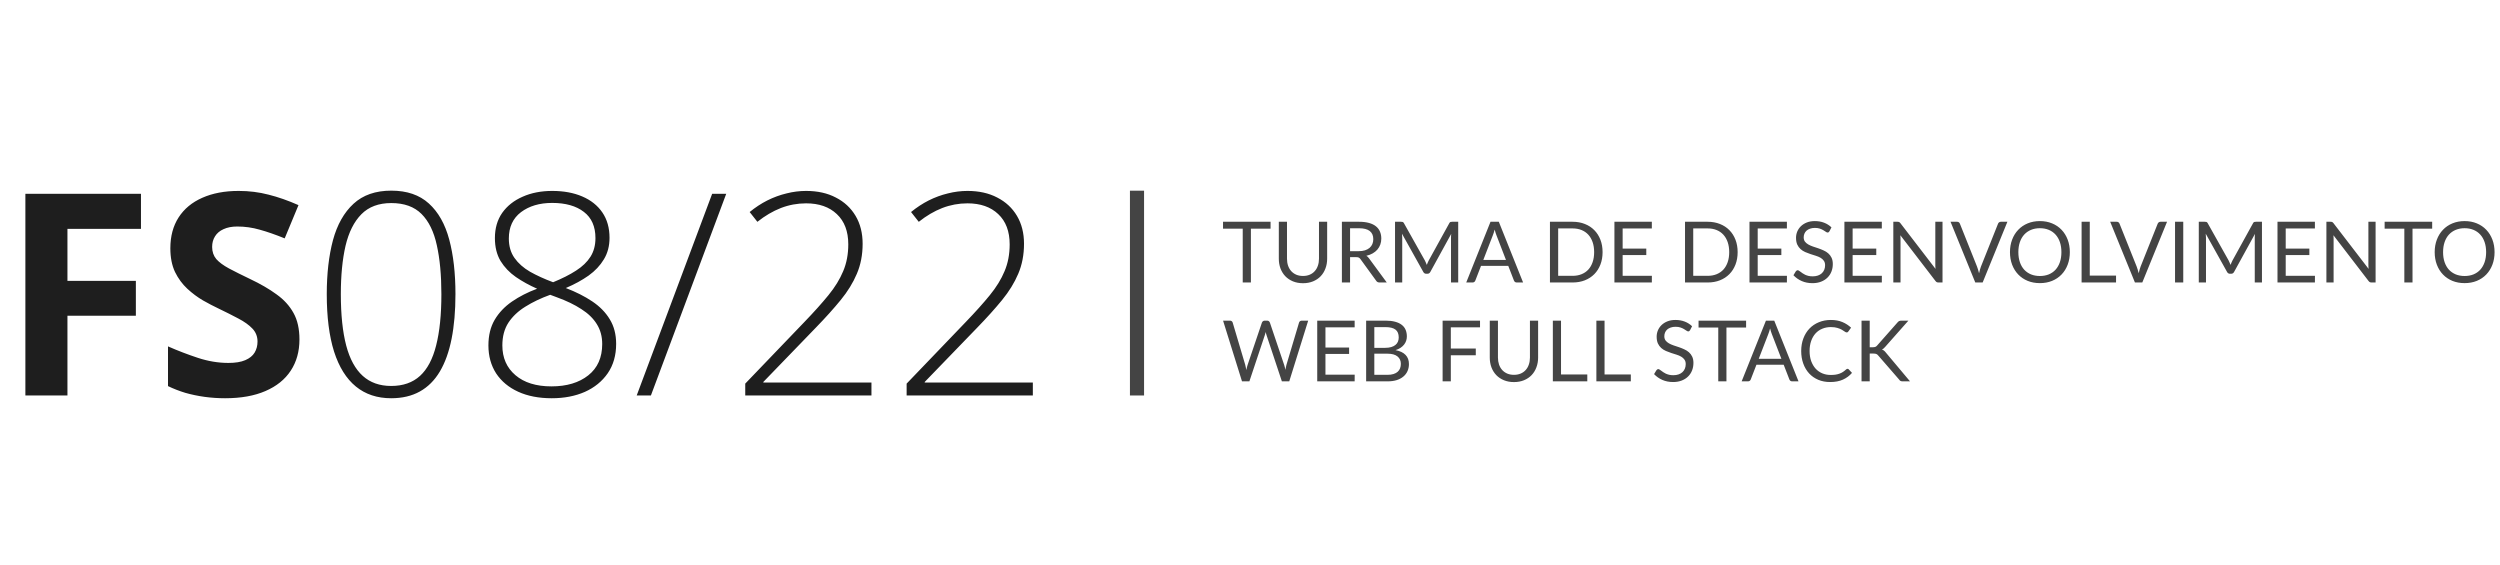 <svg width="354" height="80" viewBox="0 0 354 80" fill="none" xmlns="http://www.w3.org/2000/svg">
<path d="M179.912 32.38H177.128V40H175.97V32.38H173.18V31.402H179.912V32.38ZM184.506 39.076C184.862 39.076 185.18 39.016 185.46 38.896C185.74 38.776 185.976 38.608 186.168 38.392C186.364 38.176 186.512 37.918 186.612 37.618C186.716 37.318 186.768 36.988 186.768 36.628V31.402H187.926V36.628C187.926 37.124 187.846 37.584 187.686 38.008C187.53 38.432 187.304 38.8 187.008 39.112C186.716 39.42 186.358 39.662 185.934 39.838C185.51 40.014 185.034 40.102 184.506 40.102C183.978 40.102 183.502 40.014 183.078 39.838C182.654 39.662 182.294 39.42 181.998 39.112C181.702 38.8 181.474 38.432 181.314 38.008C181.158 37.584 181.08 37.124 181.08 36.628V31.402H182.238V36.622C182.238 36.982 182.288 37.312 182.388 37.612C182.492 37.912 182.64 38.17 182.832 38.386C183.028 38.602 183.266 38.772 183.546 38.896C183.83 39.016 184.15 39.076 184.506 39.076ZM192.394 35.566C192.73 35.566 193.026 35.526 193.282 35.446C193.542 35.362 193.758 35.246 193.93 35.098C194.106 34.946 194.238 34.766 194.326 34.558C194.414 34.35 194.458 34.12 194.458 33.868C194.458 33.356 194.29 32.97 193.954 32.71C193.618 32.45 193.114 32.32 192.442 32.32H191.17V35.566H192.394ZM196.366 40H195.334C195.122 40 194.966 39.918 194.866 39.754L192.634 36.682C192.566 36.586 192.492 36.518 192.412 36.478C192.336 36.434 192.216 36.412 192.052 36.412H191.17V40H190.012V31.402H192.442C192.986 31.402 193.456 31.458 193.852 31.57C194.248 31.678 194.574 31.836 194.83 32.044C195.09 32.252 195.282 32.504 195.406 32.8C195.53 33.092 195.592 33.42 195.592 33.784C195.592 34.088 195.544 34.372 195.448 34.636C195.352 34.9 195.212 35.138 195.028 35.35C194.848 35.558 194.626 35.736 194.362 35.884C194.102 36.032 193.806 36.144 193.474 36.22C193.622 36.304 193.75 36.426 193.858 36.586L196.366 40ZM206.482 31.402V40H205.462V33.682C205.462 33.598 205.464 33.508 205.468 33.412C205.476 33.316 205.484 33.218 205.492 33.118L202.54 38.494C202.448 38.674 202.308 38.764 202.12 38.764H201.952C201.764 38.764 201.624 38.674 201.532 38.494L198.52 33.094C198.544 33.306 198.556 33.502 198.556 33.682V40H197.536V31.402H198.394C198.498 31.402 198.578 31.412 198.634 31.432C198.69 31.452 198.744 31.508 198.796 31.6L201.766 36.892C201.814 36.988 201.86 37.088 201.904 37.192C201.952 37.296 201.996 37.402 202.036 37.51C202.076 37.402 202.118 37.296 202.162 37.192C202.206 37.084 202.254 36.982 202.306 36.886L205.222 31.6C205.27 31.508 205.322 31.452 205.378 31.432C205.438 31.412 205.52 31.402 205.624 31.402H206.482ZM213.246 36.808L211.896 33.31C211.856 33.206 211.814 33.086 211.77 32.95C211.726 32.81 211.684 32.662 211.644 32.506C211.56 32.83 211.474 33.1 211.386 33.316L210.036 36.808H213.246ZM215.67 40H214.77C214.666 40 214.582 39.974 214.518 39.922C214.454 39.87 214.406 39.804 214.374 39.724L213.57 37.648H209.712L208.908 39.724C208.884 39.796 208.838 39.86 208.77 39.916C208.702 39.972 208.618 40 208.518 40H207.618L211.056 31.402H212.232L215.67 40ZM226.925 35.704C226.925 36.348 226.823 36.934 226.619 37.462C226.415 37.99 226.127 38.442 225.755 38.818C225.383 39.194 224.935 39.486 224.411 39.694C223.891 39.898 223.315 40 222.683 40H219.473V31.402H222.683C223.315 31.402 223.891 31.506 224.411 31.714C224.935 31.918 225.383 32.21 225.755 32.59C226.127 32.966 226.415 33.418 226.619 33.946C226.823 34.474 226.925 35.06 226.925 35.704ZM225.731 35.704C225.731 35.176 225.659 34.704 225.515 34.288C225.371 33.872 225.167 33.52 224.903 33.232C224.639 32.944 224.319 32.724 223.943 32.572C223.567 32.42 223.147 32.344 222.683 32.344H220.637V39.058H222.683C223.147 39.058 223.567 38.982 223.943 38.83C224.319 38.678 224.639 38.46 224.903 38.176C225.167 37.888 225.371 37.536 225.515 37.12C225.659 36.704 225.731 36.232 225.731 35.704ZM233.906 39.052L233.9 40H228.602V31.402H233.9V32.35H229.766V35.206H233.114V36.118H229.766V39.052H233.906ZM246.05 35.704C246.05 36.348 245.948 36.934 245.744 37.462C245.54 37.99 245.252 38.442 244.88 38.818C244.508 39.194 244.06 39.486 243.536 39.694C243.016 39.898 242.44 40 241.808 40H238.598V31.402H241.808C242.44 31.402 243.016 31.506 243.536 31.714C244.06 31.918 244.508 32.21 244.88 32.59C245.252 32.966 245.54 33.418 245.744 33.946C245.948 34.474 246.05 35.06 246.05 35.704ZM244.856 35.704C244.856 35.176 244.784 34.704 244.64 34.288C244.496 33.872 244.292 33.52 244.028 33.232C243.764 32.944 243.444 32.724 243.068 32.572C242.692 32.42 242.272 32.344 241.808 32.344H239.762V39.058H241.808C242.272 39.058 242.692 38.982 243.068 38.83C243.444 38.678 243.764 38.46 244.028 38.176C244.292 37.888 244.496 37.536 244.64 37.12C244.784 36.704 244.856 36.232 244.856 35.704ZM253.031 39.052L253.025 40H247.727V31.402H253.025V32.35H248.891V35.206H252.239V36.118H248.891V39.052H253.031ZM259.051 32.746C259.015 32.806 258.975 32.852 258.931 32.884C258.891 32.912 258.841 32.926 258.781 32.926C258.713 32.926 258.633 32.892 258.541 32.824C258.449 32.756 258.333 32.682 258.193 32.602C258.057 32.518 257.891 32.442 257.695 32.374C257.503 32.306 257.269 32.272 256.993 32.272C256.733 32.272 256.503 32.308 256.303 32.38C256.107 32.448 255.941 32.542 255.805 32.662C255.673 32.782 255.573 32.924 255.505 33.088C255.437 33.248 255.403 33.422 255.403 33.61C255.403 33.85 255.461 34.05 255.577 34.21C255.697 34.366 255.853 34.5 256.045 34.612C256.241 34.724 256.461 34.822 256.705 34.906C256.953 34.986 257.205 35.07 257.461 35.158C257.721 35.246 257.973 35.346 258.217 35.458C258.465 35.566 258.685 35.704 258.877 35.872C259.073 36.04 259.229 36.246 259.345 36.49C259.465 36.734 259.525 37.034 259.525 37.39C259.525 37.766 259.461 38.12 259.333 38.452C259.205 38.78 259.017 39.066 258.769 39.31C258.525 39.554 258.223 39.746 257.863 39.886C257.507 40.026 257.101 40.096 256.645 40.096C256.085 40.096 255.577 39.996 255.121 39.796C254.665 39.592 254.275 39.318 253.951 38.974L254.287 38.422C254.319 38.378 254.357 38.342 254.401 38.314C254.449 38.282 254.501 38.266 254.557 38.266C254.609 38.266 254.667 38.288 254.731 38.332C254.799 38.372 254.875 38.424 254.959 38.488C255.043 38.552 255.139 38.622 255.247 38.698C255.355 38.774 255.477 38.844 255.613 38.908C255.753 38.972 255.911 39.026 256.087 39.07C256.263 39.11 256.461 39.13 256.681 39.13C256.957 39.13 257.203 39.092 257.419 39.016C257.635 38.94 257.817 38.834 257.965 38.698C258.117 38.558 258.233 38.392 258.313 38.2C258.393 38.008 258.433 37.794 258.433 37.558C258.433 37.298 258.373 37.086 258.253 36.922C258.137 36.754 257.983 36.614 257.791 36.502C257.599 36.39 257.379 36.296 257.131 36.22C256.883 36.14 256.631 36.06 256.375 35.98C256.119 35.896 255.867 35.8 255.619 35.692C255.371 35.584 255.151 35.444 254.959 35.272C254.767 35.1 254.611 34.886 254.491 34.63C254.375 34.37 254.317 34.05 254.317 33.67C254.317 33.366 254.375 33.072 254.491 32.788C254.611 32.504 254.783 32.252 255.007 32.032C255.235 31.812 255.513 31.636 255.841 31.504C256.173 31.372 256.553 31.306 256.981 31.306C257.461 31.306 257.897 31.382 258.289 31.534C258.685 31.686 259.033 31.906 259.333 32.194L259.051 32.746ZM266.472 39.052L266.466 40H261.168V31.402H266.466V32.35H262.332V35.206H265.68V36.118H262.332V39.052H266.472ZM275.06 31.402V40H274.478C274.386 40 274.308 39.984 274.244 39.952C274.184 39.92 274.124 39.866 274.064 39.79L269.09 33.31C269.098 33.41 269.104 33.508 269.108 33.604C269.112 33.7 269.114 33.79 269.114 33.874V40H268.094V31.402H268.694C268.746 31.402 268.79 31.406 268.826 31.414C268.862 31.418 268.894 31.428 268.922 31.444C268.95 31.456 268.978 31.476 269.006 31.504C269.034 31.528 269.064 31.56 269.096 31.6L274.07 38.074C274.062 37.97 274.054 37.87 274.046 37.774C274.042 37.674 274.04 37.58 274.04 37.492V31.402H275.06ZM284.248 31.402L280.744 40H279.7L276.196 31.402H277.126C277.23 31.402 277.314 31.428 277.378 31.48C277.442 31.532 277.49 31.598 277.522 31.678L279.946 37.744C279.998 37.88 280.048 38.028 280.096 38.188C280.148 38.348 280.194 38.516 280.234 38.692C280.274 38.516 280.316 38.348 280.36 38.188C280.404 38.028 280.452 37.88 280.504 37.744L282.922 31.678C282.946 31.61 282.992 31.548 283.06 31.492C283.132 31.432 283.218 31.402 283.318 31.402H284.248ZM293.089 35.704C293.089 36.348 292.987 36.94 292.783 37.48C292.579 38.016 292.291 38.478 291.919 38.866C291.547 39.254 291.099 39.556 290.575 39.772C290.055 39.984 289.479 40.09 288.847 40.09C288.215 40.09 287.639 39.984 287.119 39.772C286.599 39.556 286.153 39.254 285.781 38.866C285.409 38.478 285.121 38.016 284.917 37.48C284.713 36.94 284.611 36.348 284.611 35.704C284.611 35.06 284.713 34.47 284.917 33.934C285.121 33.394 285.409 32.93 285.781 32.542C286.153 32.15 286.599 31.846 287.119 31.63C287.639 31.414 288.215 31.306 288.847 31.306C289.479 31.306 290.055 31.414 290.575 31.63C291.099 31.846 291.547 32.15 291.919 32.542C292.291 32.93 292.579 33.394 292.783 33.934C292.987 34.47 293.089 35.06 293.089 35.704ZM291.895 35.704C291.895 35.176 291.823 34.702 291.679 34.282C291.535 33.862 291.331 33.508 291.067 33.22C290.803 32.928 290.483 32.704 290.107 32.548C289.731 32.392 289.311 32.314 288.847 32.314C288.387 32.314 287.969 32.392 287.593 32.548C287.217 32.704 286.895 32.928 286.627 33.22C286.363 33.508 286.159 33.862 286.015 34.282C285.871 34.702 285.799 35.176 285.799 35.704C285.799 36.232 285.871 36.706 286.015 37.126C286.159 37.542 286.363 37.896 286.627 38.188C286.895 38.476 287.217 38.698 287.593 38.854C287.969 39.006 288.387 39.082 288.847 39.082C289.311 39.082 289.731 39.006 290.107 38.854C290.483 38.698 290.803 38.476 291.067 38.188C291.331 37.896 291.535 37.542 291.679 37.126C291.823 36.706 291.895 36.232 291.895 35.704ZM299.632 39.022V40H294.754V31.402H295.912V39.022H299.632ZM306.854 31.402L303.35 40H302.306L298.802 31.402H299.732C299.836 31.402 299.92 31.428 299.984 31.48C300.048 31.532 300.096 31.598 300.128 31.678L302.552 37.744C302.604 37.88 302.654 38.028 302.702 38.188C302.754 38.348 302.8 38.516 302.84 38.692C302.88 38.516 302.922 38.348 302.966 38.188C303.01 38.028 303.058 37.88 303.11 37.744L305.528 31.678C305.552 31.61 305.598 31.548 305.666 31.492C305.738 31.432 305.824 31.402 305.924 31.402H306.854ZM309.149 40H307.985V31.402H309.149V40ZM320.294 31.402V40H319.274V33.682C319.274 33.598 319.276 33.508 319.28 33.412C319.288 33.316 319.296 33.218 319.304 33.118L316.352 38.494C316.26 38.674 316.12 38.764 315.932 38.764H315.764C315.576 38.764 315.436 38.674 315.344 38.494L312.332 33.094C312.356 33.306 312.368 33.502 312.368 33.682V40H311.348V31.402H312.206C312.31 31.402 312.39 31.412 312.446 31.432C312.502 31.452 312.556 31.508 312.608 31.6L315.578 36.892C315.626 36.988 315.672 37.088 315.716 37.192C315.764 37.296 315.808 37.402 315.848 37.51C315.888 37.402 315.93 37.296 315.974 37.192C316.018 37.084 316.066 36.982 316.118 36.886L319.034 31.6C319.082 31.508 319.134 31.452 319.19 31.432C319.25 31.412 319.332 31.402 319.436 31.402H320.294ZM327.797 39.052L327.791 40H322.493V31.402H327.791V32.35H323.657V35.206H327.005V36.118H323.657V39.052H327.797ZM336.384 31.402V40H335.802C335.71 40 335.632 39.984 335.568 39.952C335.508 39.92 335.448 39.866 335.388 39.79L330.414 33.31C330.422 33.41 330.428 33.508 330.432 33.604C330.436 33.7 330.438 33.79 330.438 33.874V40H329.418V31.402H330.018C330.07 31.402 330.114 31.406 330.15 31.414C330.186 31.418 330.218 31.428 330.246 31.444C330.274 31.456 330.302 31.476 330.33 31.504C330.358 31.528 330.388 31.56 330.42 31.6L335.394 38.074C335.386 37.97 335.378 37.87 335.37 37.774C335.366 37.674 335.364 37.58 335.364 37.492V31.402H336.384ZM344.396 32.38H341.612V40H340.454V32.38H337.664V31.402H344.396V32.38ZM353.23 35.704C353.23 36.348 353.128 36.94 352.924 37.48C352.72 38.016 352.432 38.478 352.06 38.866C351.688 39.254 351.24 39.556 350.716 39.772C350.196 39.984 349.62 40.09 348.988 40.09C348.356 40.09 347.78 39.984 347.26 39.772C346.74 39.556 346.294 39.254 345.922 38.866C345.55 38.478 345.262 38.016 345.058 37.48C344.854 36.94 344.752 36.348 344.752 35.704C344.752 35.06 344.854 34.47 345.058 33.934C345.262 33.394 345.55 32.93 345.922 32.542C346.294 32.15 346.74 31.846 347.26 31.63C347.78 31.414 348.356 31.306 348.988 31.306C349.62 31.306 350.196 31.414 350.716 31.63C351.24 31.846 351.688 32.15 352.06 32.542C352.432 32.93 352.72 33.394 352.924 33.934C353.128 34.47 353.23 35.06 353.23 35.704ZM352.036 35.704C352.036 35.176 351.964 34.702 351.82 34.282C351.676 33.862 351.472 33.508 351.208 33.22C350.944 32.928 350.624 32.704 350.247 32.548C349.872 32.392 349.452 32.314 348.988 32.314C348.528 32.314 348.11 32.392 347.734 32.548C347.358 32.704 347.036 32.928 346.768 33.22C346.504 33.508 346.3 33.862 346.156 34.282C346.012 34.702 345.94 35.176 345.94 35.704C345.94 36.232 346.012 36.706 346.156 37.126C346.3 37.542 346.504 37.896 346.768 38.188C347.036 38.476 347.358 38.698 347.734 38.854C348.11 39.006 348.528 39.082 348.988 39.082C349.452 39.082 349.872 39.006 350.247 38.854C350.624 38.698 350.944 38.476 351.208 38.188C351.472 37.896 351.676 37.542 351.82 37.126C351.964 36.706 352.036 36.232 352.036 35.704ZM185.24 45.402L182.558 54H181.514L179.336 47.442C179.316 47.378 179.296 47.31 179.276 47.238C179.26 47.166 179.242 47.09 179.222 47.01C179.202 47.09 179.182 47.166 179.162 47.238C179.142 47.31 179.122 47.378 179.102 47.442L176.912 54H175.868L173.186 45.402H174.152C174.256 45.402 174.342 45.428 174.41 45.48C174.482 45.532 174.528 45.598 174.548 45.678L176.324 51.654C176.352 51.762 176.378 51.878 176.402 52.002C176.43 52.126 176.456 52.258 176.48 52.398C176.508 52.258 176.536 52.126 176.564 52.002C176.596 51.874 176.63 51.758 176.666 51.654L178.688 45.678C178.712 45.61 178.758 45.548 178.826 45.492C178.898 45.432 178.984 45.402 179.084 45.402H179.42C179.524 45.402 179.608 45.428 179.672 45.48C179.736 45.532 179.784 45.598 179.816 45.678L181.832 51.654C181.868 51.758 181.9 51.87 181.928 51.99C181.96 52.11 181.99 52.236 182.018 52.368C182.038 52.236 182.06 52.11 182.084 51.99C182.108 51.87 182.134 51.758 182.162 51.654L183.944 45.678C183.964 45.606 184.008 45.542 184.076 45.486C184.148 45.43 184.234 45.402 184.334 45.402H185.24ZM191.824 53.052L191.818 54H186.52V45.402H191.818V46.35H187.684V49.206H191.032V50.118H187.684V53.052H191.824ZM196.464 53.076C196.796 53.076 197.082 53.038 197.322 52.962C197.562 52.886 197.758 52.78 197.91 52.644C198.066 52.504 198.18 52.34 198.252 52.152C198.324 51.96 198.36 51.75 198.36 51.522C198.36 51.078 198.202 50.728 197.886 50.472C197.57 50.212 197.096 50.082 196.464 50.082H194.604V53.076H196.464ZM194.604 46.32V49.254H196.14C196.468 49.254 196.752 49.218 196.992 49.146C197.236 49.074 197.436 48.974 197.592 48.846C197.752 48.718 197.87 48.564 197.946 48.384C198.022 48.2 198.06 48 198.06 47.784C198.06 47.276 197.908 46.906 197.604 46.674C197.3 46.438 196.828 46.32 196.188 46.32H194.604ZM196.188 45.402C196.716 45.402 197.17 45.454 197.55 45.558C197.934 45.662 198.248 45.81 198.492 46.002C198.74 46.194 198.922 46.43 199.038 46.71C199.154 46.986 199.212 47.298 199.212 47.646C199.212 47.858 199.178 48.062 199.11 48.258C199.046 48.45 198.948 48.63 198.816 48.798C198.684 48.966 198.516 49.118 198.312 49.254C198.112 49.386 197.876 49.494 197.604 49.578C198.236 49.698 198.71 49.924 199.026 50.256C199.346 50.584 199.506 51.016 199.506 51.552C199.506 51.916 199.438 52.248 199.302 52.548C199.17 52.848 198.974 53.106 198.714 53.322C198.458 53.538 198.142 53.706 197.766 53.826C197.39 53.942 196.962 54 196.482 54H193.446V45.402H196.188ZM205.438 46.35V49.356H208.972V50.304H205.438V54H204.274V45.402H209.572V46.35H205.438ZM214.377 53.076C214.733 53.076 215.051 53.016 215.331 52.896C215.611 52.776 215.847 52.608 216.039 52.392C216.235 52.176 216.383 51.918 216.483 51.618C216.587 51.318 216.639 50.988 216.639 50.628V45.402H217.797V50.628C217.797 51.124 217.717 51.584 217.557 52.008C217.401 52.432 217.175 52.8 216.879 53.112C216.587 53.42 216.229 53.662 215.805 53.838C215.381 54.014 214.905 54.102 214.377 54.102C213.849 54.102 213.373 54.014 212.949 53.838C212.525 53.662 212.165 53.42 211.869 53.112C211.573 52.8 211.345 52.432 211.185 52.008C211.029 51.584 210.951 51.124 210.951 50.628V45.402H212.109V50.622C212.109 50.982 212.159 51.312 212.259 51.612C212.363 51.912 212.511 52.17 212.703 52.386C212.899 52.602 213.137 52.772 213.417 52.896C213.701 53.016 214.021 53.076 214.377 53.076ZM224.761 53.022V54H219.883V45.402H221.041V53.022H224.761ZM230.925 53.022V54H226.047V45.402H227.205V53.022H230.925ZM239.316 46.746C239.28 46.806 239.24 46.852 239.196 46.884C239.156 46.912 239.106 46.926 239.046 46.926C238.978 46.926 238.898 46.892 238.806 46.824C238.714 46.756 238.598 46.682 238.458 46.602C238.322 46.518 238.156 46.442 237.96 46.374C237.768 46.306 237.534 46.272 237.258 46.272C236.998 46.272 236.768 46.308 236.568 46.38C236.372 46.448 236.206 46.542 236.07 46.662C235.938 46.782 235.838 46.924 235.77 47.088C235.702 47.248 235.668 47.422 235.668 47.61C235.668 47.85 235.726 48.05 235.842 48.21C235.962 48.366 236.118 48.5 236.31 48.612C236.506 48.724 236.726 48.822 236.97 48.906C237.218 48.986 237.47 49.07 237.726 49.158C237.986 49.246 238.238 49.346 238.482 49.458C238.73 49.566 238.95 49.704 239.142 49.872C239.338 50.04 239.494 50.246 239.61 50.49C239.73 50.734 239.79 51.034 239.79 51.39C239.79 51.766 239.726 52.12 239.598 52.452C239.47 52.78 239.282 53.066 239.034 53.31C238.79 53.554 238.488 53.746 238.128 53.886C237.772 54.026 237.366 54.096 236.91 54.096C236.35 54.096 235.842 53.996 235.386 53.796C234.93 53.592 234.54 53.318 234.216 52.974L234.552 52.422C234.584 52.378 234.622 52.342 234.666 52.314C234.714 52.282 234.766 52.266 234.822 52.266C234.874 52.266 234.932 52.288 234.996 52.332C235.064 52.372 235.14 52.424 235.224 52.488C235.308 52.552 235.404 52.622 235.512 52.698C235.62 52.774 235.742 52.844 235.878 52.908C236.018 52.972 236.176 53.026 236.352 53.07C236.528 53.11 236.726 53.13 236.946 53.13C237.222 53.13 237.468 53.092 237.684 53.016C237.9 52.94 238.082 52.834 238.23 52.698C238.382 52.558 238.498 52.392 238.578 52.2C238.658 52.008 238.698 51.794 238.698 51.558C238.698 51.298 238.638 51.086 238.518 50.922C238.402 50.754 238.248 50.614 238.056 50.502C237.864 50.39 237.644 50.296 237.396 50.22C237.148 50.14 236.896 50.06 236.64 49.98C236.384 49.896 236.132 49.8 235.884 49.692C235.636 49.584 235.416 49.444 235.224 49.272C235.032 49.1 234.876 48.886 234.756 48.63C234.64 48.37 234.582 48.05 234.582 47.67C234.582 47.366 234.64 47.072 234.756 46.788C234.876 46.504 235.048 46.252 235.272 46.032C235.5 45.812 235.778 45.636 236.106 45.504C236.438 45.372 236.818 45.306 237.246 45.306C237.726 45.306 238.162 45.382 238.554 45.534C238.95 45.686 239.298 45.906 239.598 46.194L239.316 46.746ZM247.248 46.38H244.464V54H243.306V46.38H240.516V45.402H247.248V46.38ZM252.246 50.808L250.896 47.31C250.856 47.206 250.814 47.086 250.77 46.95C250.726 46.81 250.684 46.662 250.644 46.506C250.56 46.83 250.474 47.1 250.386 47.316L249.036 50.808H252.246ZM254.67 54H253.77C253.666 54 253.582 53.974 253.518 53.922C253.454 53.87 253.406 53.804 253.374 53.724L252.57 51.648H248.712L247.908 53.724C247.884 53.796 247.838 53.86 247.77 53.916C247.702 53.972 247.618 54 247.518 54H246.618L250.056 45.402H251.232L254.67 54ZM261.614 52.224C261.678 52.224 261.734 52.25 261.782 52.302L262.244 52.8C261.892 53.208 261.464 53.526 260.96 53.754C260.46 53.982 259.854 54.096 259.142 54.096C258.526 54.096 257.966 53.99 257.462 53.778C256.958 53.562 256.528 53.262 256.172 52.878C255.816 52.49 255.54 52.026 255.344 51.486C255.148 50.946 255.05 50.352 255.05 49.704C255.05 49.056 255.152 48.462 255.356 47.922C255.56 47.382 255.846 46.918 256.214 46.53C256.586 46.142 257.03 45.842 257.546 45.63C258.062 45.414 258.632 45.306 259.256 45.306C259.868 45.306 260.408 45.404 260.876 45.6C261.344 45.796 261.756 46.062 262.112 46.398L261.728 46.932C261.704 46.972 261.672 47.006 261.632 47.034C261.596 47.058 261.546 47.07 261.482 47.07C261.41 47.07 261.322 47.032 261.218 46.956C261.114 46.876 260.978 46.788 260.81 46.692C260.642 46.596 260.432 46.51 260.18 46.434C259.928 46.354 259.618 46.314 259.25 46.314C258.806 46.314 258.4 46.392 258.032 46.548C257.664 46.7 257.346 46.922 257.078 47.214C256.814 47.506 256.608 47.862 256.46 48.282C256.312 48.702 256.238 49.176 256.238 49.704C256.238 50.24 256.314 50.718 256.466 51.138C256.622 51.558 256.832 51.914 257.096 52.206C257.364 52.494 257.678 52.714 258.038 52.866C258.402 53.018 258.794 53.094 259.214 53.094C259.47 53.094 259.7 53.08 259.904 53.052C260.112 53.02 260.302 52.972 260.474 52.908C260.65 52.844 260.812 52.764 260.96 52.668C261.112 52.568 261.262 52.45 261.41 52.314C261.478 52.254 261.546 52.224 261.614 52.224ZM264.752 49.17H265.19C265.342 49.17 265.464 49.152 265.556 49.116C265.648 49.076 265.732 49.01 265.808 48.918L268.67 45.678C268.75 45.574 268.834 45.502 268.922 45.462C269.01 45.422 269.118 45.402 269.246 45.402H270.23L266.954 49.104C266.874 49.2 266.796 49.28 266.72 49.344C266.648 49.404 266.57 49.454 266.486 49.494C266.594 49.53 266.692 49.584 266.78 49.656C266.868 49.724 266.954 49.814 267.038 49.926L270.458 54H269.45C269.374 54 269.308 53.996 269.252 53.988C269.2 53.976 269.154 53.96 269.114 53.94C269.074 53.916 269.038 53.89 269.006 53.862C268.978 53.83 268.95 53.794 268.922 53.754L265.958 50.34C265.878 50.24 265.792 50.17 265.7 50.13C265.608 50.086 265.468 50.064 265.28 50.064H264.752V54H263.594V45.402H264.752V49.17Z" fill="#444444"/>
<line x1="161" y1="27" x2="161" y2="56" stroke="#444444" stroke-width="2"/>
<path d="M9.551 56H3.594V27.445H19.961V32.406H9.551V39.77H19.238V44.711H9.551V56ZM42.402 48.07C42.402 49.763 41.992 51.234 41.172 52.484C40.352 53.734 39.154 54.698 37.578 55.375C36.016 56.052 34.115 56.391 31.875 56.391C30.885 56.391 29.915 56.325 28.965 56.195C28.027 56.065 27.122 55.876 26.25 55.629C25.391 55.368 24.57 55.05 23.789 54.672V49.047C25.143 49.646 26.549 50.186 28.008 50.668C29.466 51.15 30.912 51.391 32.344 51.391C33.333 51.391 34.128 51.26 34.727 51C35.339 50.74 35.781 50.382 36.055 49.926C36.328 49.47 36.465 48.949 36.465 48.363C36.465 47.647 36.224 47.035 35.742 46.527C35.26 46.02 34.596 45.544 33.75 45.102C32.917 44.659 31.973 44.184 30.918 43.676C30.254 43.363 29.531 42.986 28.75 42.543C27.969 42.087 27.227 41.534 26.523 40.883C25.82 40.232 25.241 39.444 24.785 38.52C24.342 37.582 24.121 36.462 24.121 35.16C24.121 33.454 24.512 31.996 25.293 30.785C26.074 29.574 27.188 28.65 28.633 28.012C30.091 27.361 31.81 27.035 33.789 27.035C35.273 27.035 36.686 27.211 38.027 27.562C39.382 27.901 40.794 28.396 42.266 29.047L40.312 33.754C38.997 33.22 37.819 32.81 36.777 32.523C35.736 32.224 34.675 32.074 33.594 32.074C32.839 32.074 32.194 32.198 31.66 32.445C31.126 32.68 30.723 33.018 30.449 33.461C30.176 33.891 30.039 34.392 30.039 34.965C30.039 35.642 30.234 36.215 30.625 36.684C31.029 37.139 31.628 37.582 32.422 38.012C33.229 38.441 34.232 38.943 35.43 39.516C36.888 40.206 38.132 40.928 39.16 41.684C40.202 42.426 41.003 43.305 41.562 44.32C42.122 45.323 42.402 46.573 42.402 48.07ZM64.492 41.645C64.492 44.027 64.31 46.137 63.945 47.973C63.581 49.809 63.027 51.352 62.285 52.602C61.543 53.852 60.599 54.796 59.453 55.434C58.307 56.072 56.953 56.391 55.391 56.391C53.411 56.391 51.745 55.837 50.391 54.73C49.036 53.624 48.008 51.977 47.305 49.789C46.615 47.602 46.27 44.887 46.27 41.645C46.27 38.754 46.562 36.208 47.148 34.008C47.747 31.807 48.717 30.088 50.059 28.852C51.4 27.615 53.184 26.996 55.41 26.996C57.624 26.996 59.395 27.602 60.723 28.812C62.064 30.023 63.027 31.729 63.613 33.93C64.199 36.117 64.492 38.689 64.492 41.645ZM48.262 41.645C48.262 44.574 48.516 47.003 49.023 48.93C49.531 50.844 50.312 52.276 51.367 53.227C52.422 54.177 53.763 54.652 55.391 54.652C57.07 54.652 58.431 54.177 59.473 53.227C60.514 52.276 61.276 50.837 61.758 48.91C62.253 46.983 62.5 44.561 62.5 41.645C62.5 38.962 62.285 36.658 61.855 34.73C61.439 32.803 60.716 31.326 59.688 30.297C58.659 29.268 57.233 28.754 55.41 28.754C53.626 28.754 52.214 29.281 51.172 30.336C50.13 31.391 49.382 32.882 48.926 34.809C48.483 36.736 48.262 39.014 48.262 41.645ZM78.203 27.035C79.818 27.035 81.231 27.296 82.441 27.816C83.665 28.337 84.616 29.092 85.293 30.082C85.97 31.072 86.309 32.27 86.309 33.676C86.309 34.835 86.042 35.85 85.508 36.723C84.987 37.595 84.264 38.363 83.34 39.027C82.415 39.678 81.341 40.264 80.117 40.785C81.549 41.332 82.799 41.964 83.867 42.68C84.935 43.396 85.762 44.242 86.348 45.219C86.947 46.195 87.246 47.354 87.246 48.695C87.246 50.31 86.849 51.697 86.055 52.855C85.26 54.001 84.18 54.88 82.812 55.492C81.445 56.091 79.883 56.391 78.125 56.391C76.302 56.391 74.72 56.085 73.379 55.473C72.038 54.861 70.996 53.995 70.254 52.875C69.525 51.742 69.16 50.421 69.16 48.91C69.16 47.504 69.453 46.3 70.039 45.297C70.638 44.281 71.458 43.415 72.5 42.699C73.542 41.983 74.727 41.378 76.055 40.883C74.961 40.401 73.958 39.848 73.047 39.223C72.148 38.598 71.426 37.842 70.879 36.957C70.345 36.059 70.078 34.978 70.078 33.715C70.078 32.322 70.423 31.13 71.113 30.141C71.816 29.151 72.78 28.389 74.004 27.855C75.228 27.309 76.628 27.035 78.203 27.035ZM71.133 48.91C71.133 50.668 71.751 52.074 72.988 53.129C74.225 54.184 75.924 54.711 78.086 54.711C80.247 54.711 81.986 54.19 83.301 53.148C84.616 52.107 85.273 50.629 85.273 48.715C85.273 47.647 85.019 46.71 84.512 45.902C84.017 45.095 83.288 44.385 82.324 43.773C81.374 43.148 80.215 42.589 78.848 42.094L77.91 41.742C76.582 42.224 75.41 42.784 74.394 43.422C73.379 44.047 72.578 44.802 71.992 45.688C71.419 46.573 71.133 47.647 71.133 48.91ZM78.184 28.734C76.4 28.734 74.928 29.171 73.769 30.043C72.624 30.915 72.051 32.159 72.051 33.773C72.051 34.854 72.318 35.772 72.852 36.527C73.385 37.283 74.121 37.934 75.059 38.48C76.009 39.014 77.096 39.509 78.32 39.965C79.596 39.444 80.677 38.897 81.562 38.324C82.461 37.751 83.144 37.094 83.613 36.352C84.082 35.609 84.316 34.73 84.316 33.715C84.316 32.074 83.769 30.837 82.676 30.004C81.582 29.158 80.085 28.734 78.184 28.734ZM102.832 27.445L92.168 56H90.156L100.84 27.445H102.832ZM123.398 56H105.527V54.32L113.926 45.57C115.267 44.177 116.393 42.921 117.305 41.801C118.229 40.668 118.926 39.535 119.395 38.402C119.876 37.27 120.117 36 120.117 34.594C120.117 32.758 119.577 31.332 118.496 30.316C117.428 29.301 115.977 28.793 114.141 28.793C112.904 28.793 111.712 29.014 110.566 29.457C109.434 29.9 108.327 30.551 107.246 31.41L106.152 30.023C106.947 29.372 107.78 28.826 108.652 28.383C109.538 27.94 110.443 27.608 111.367 27.387C112.292 27.152 113.216 27.035 114.141 27.035C115.768 27.035 117.174 27.348 118.359 27.973C119.557 28.585 120.488 29.451 121.152 30.57C121.816 31.69 122.148 33.005 122.148 34.516C122.148 36.078 121.875 37.497 121.328 38.773C120.794 40.036 120.033 41.273 119.043 42.484C118.053 43.695 116.882 44.997 115.527 46.391L108.086 54.086V54.164H123.398V56ZM146.25 56H128.379V54.32L136.777 45.57C138.118 44.177 139.245 42.921 140.156 41.801C141.081 40.668 141.777 39.535 142.246 38.402C142.728 37.27 142.969 36 142.969 34.594C142.969 32.758 142.428 31.332 141.348 30.316C140.28 29.301 138.828 28.793 136.992 28.793C135.755 28.793 134.564 29.014 133.418 29.457C132.285 29.9 131.178 30.551 130.098 31.41L129.004 30.023C129.798 29.372 130.632 28.826 131.504 28.383C132.389 27.94 133.294 27.608 134.219 27.387C135.143 27.152 136.068 27.035 136.992 27.035C138.62 27.035 140.026 27.348 141.211 27.973C142.409 28.585 143.34 29.451 144.004 30.57C144.668 31.69 145 33.005 145 34.516C145 36.078 144.727 37.497 144.18 38.773C143.646 40.036 142.884 41.273 141.895 42.484C140.905 43.695 139.733 44.997 138.379 46.391L130.938 54.086V54.164H146.25V56Z" fill="#1E1E1E"/>
</svg>
